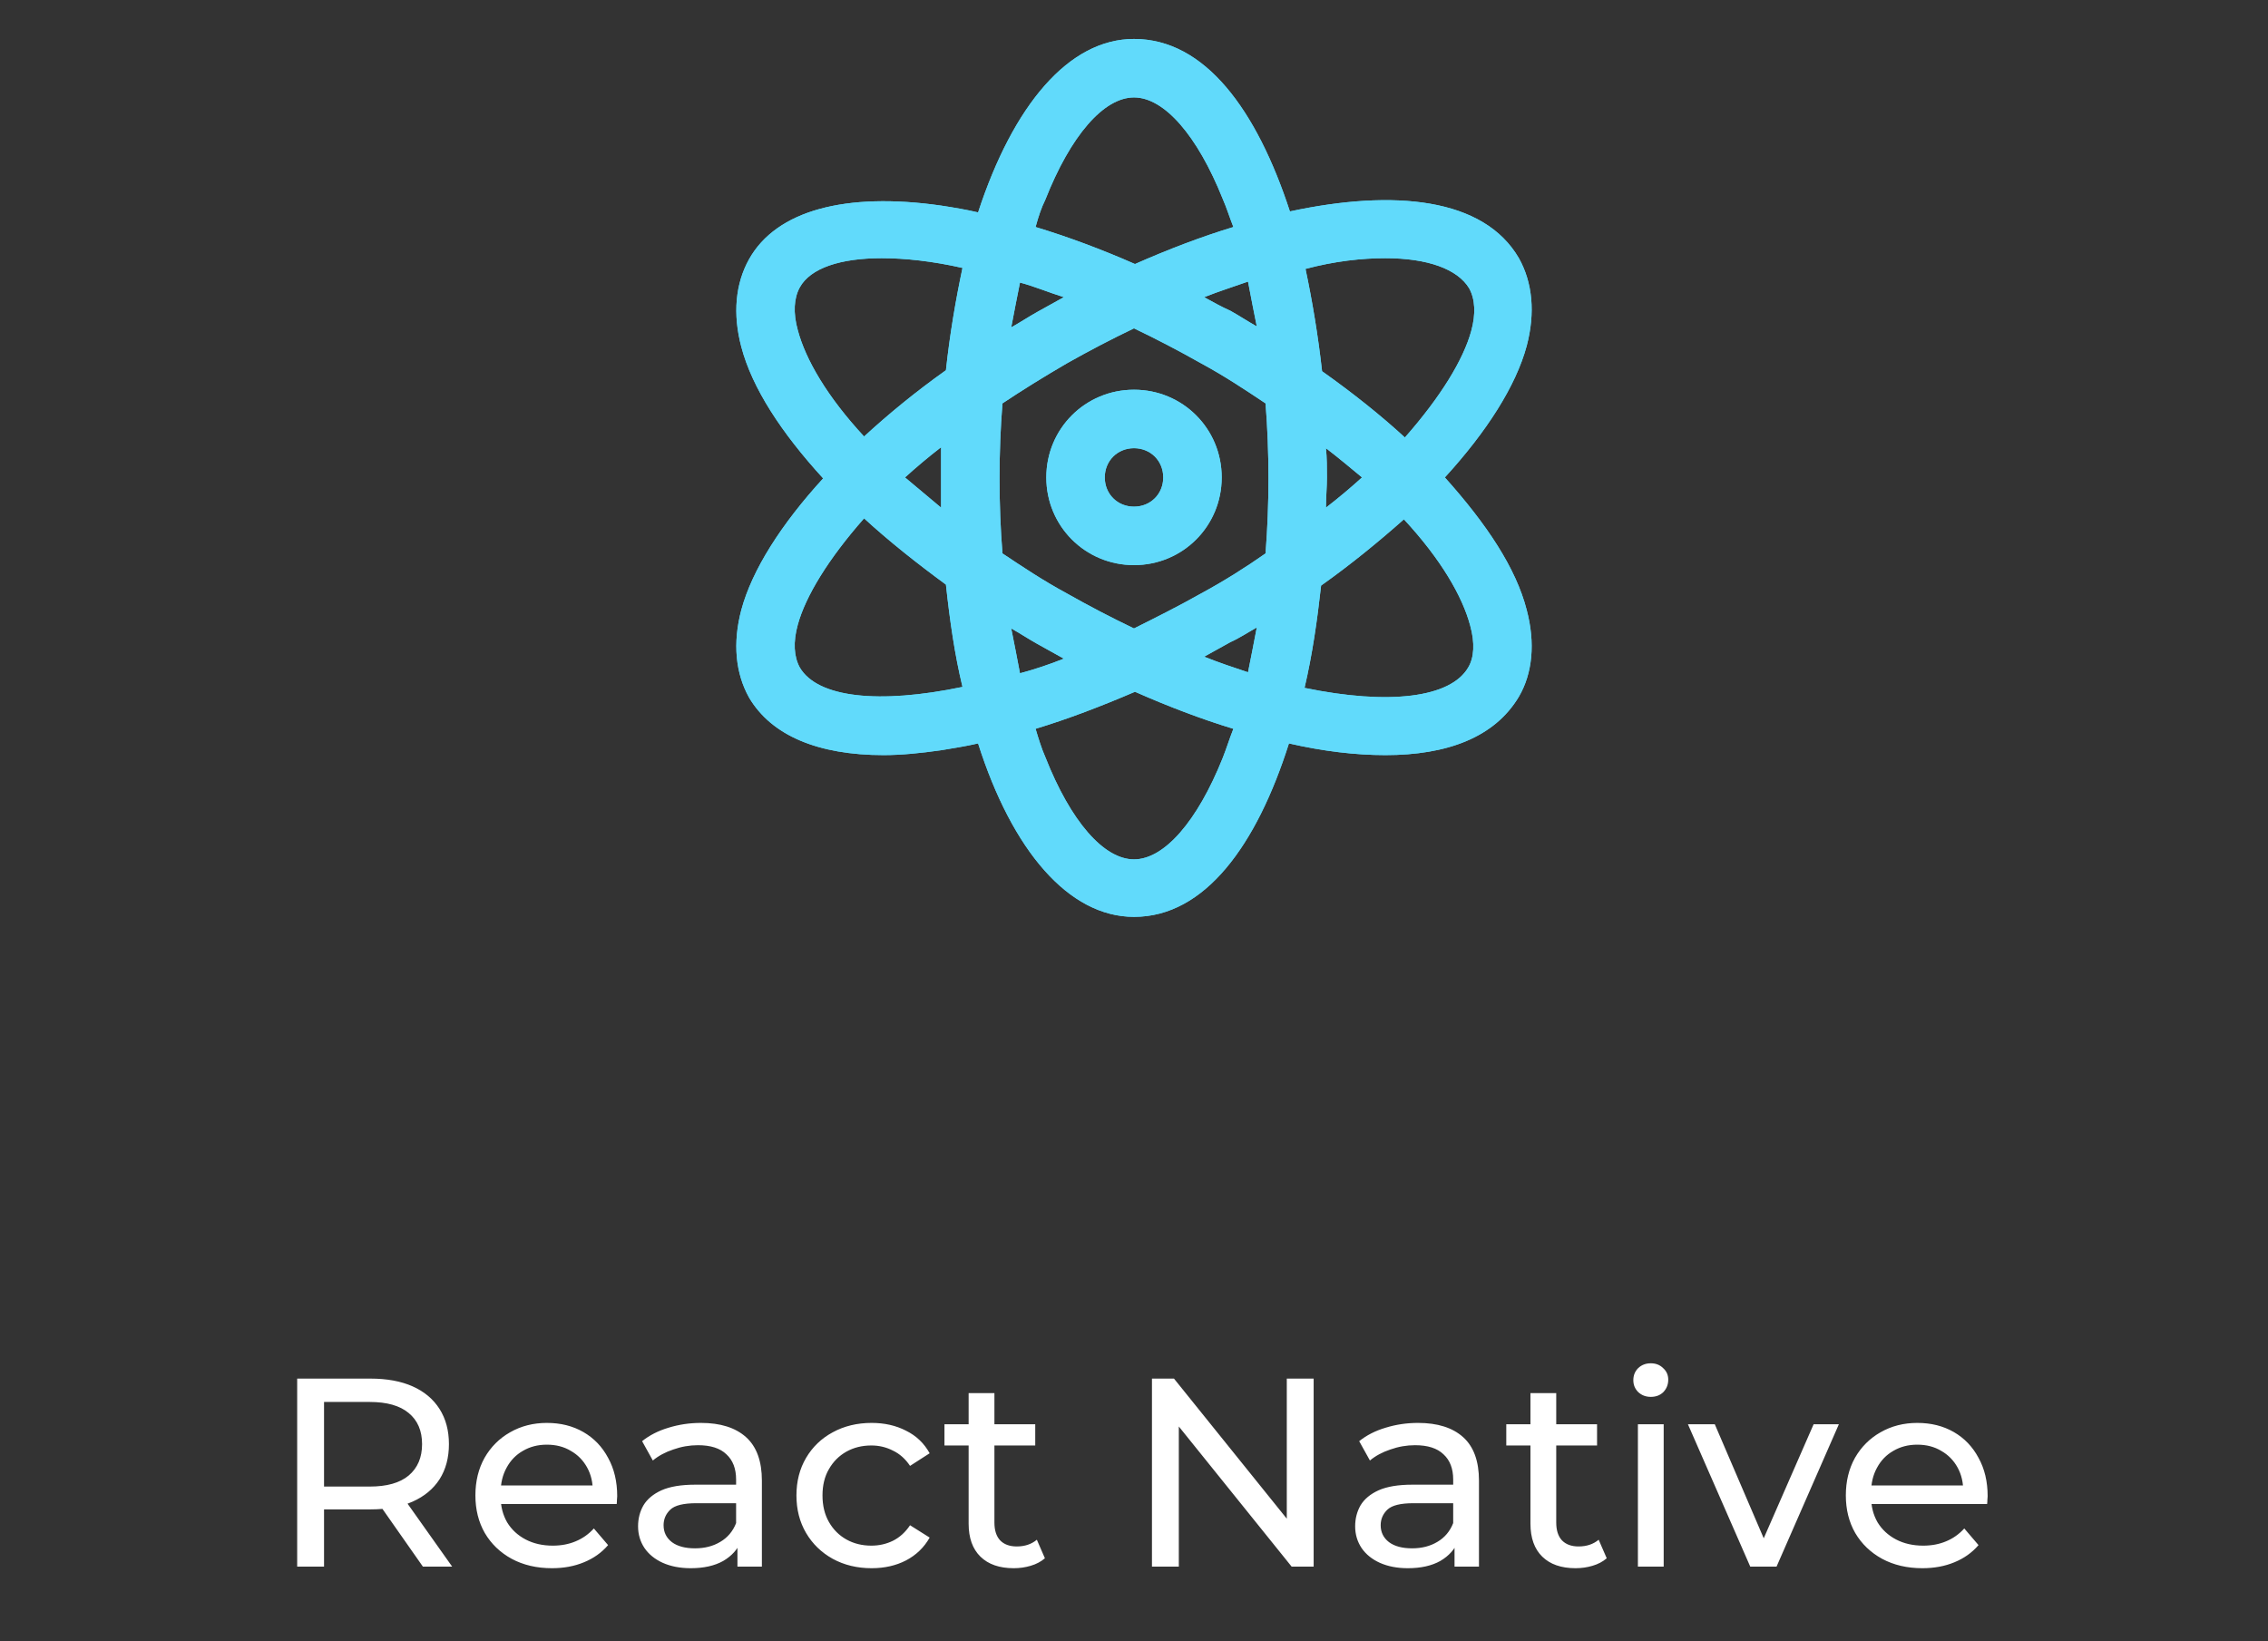 <svg width="152" height="110" viewBox="0 0 152 110" fill="none" xmlns="http://www.w3.org/2000/svg">
<rect x="0" y="0" width="152" height="110" fill="#333333" stroke="none"/>
<path d="M96.833 31.999C99.641 28.93 101.6 25.86 102.319 23.183C102.906 20.962 102.71 18.938 101.796 17.305C99.445 13.256 93.437 12.668 86.449 14.171C84.229 7.379 80.767 2.611 76 2.611C71.625 2.611 67.902 7.052 65.551 14.236C64.702 14.04 63.919 13.909 63.07 13.779C56.67 12.864 52.033 14.105 50.204 17.37C49.29 19.003 49.094 21.028 49.682 23.248C50.4 25.991 52.359 28.995 55.167 32.064C52.359 35.134 50.4 38.203 49.682 40.881C49.094 43.101 49.29 45.126 50.204 46.758C51.706 49.305 54.841 50.611 59.217 50.611C60.392 50.611 61.698 50.481 63.07 50.285C63.853 50.154 64.702 50.024 65.551 49.828C67.837 57.011 71.625 61.452 76 61.452C80.767 61.452 84.229 56.62 86.384 49.828C88.67 50.35 90.825 50.611 92.849 50.611C96.963 50.611 100.163 49.436 101.796 46.693C102.71 45.126 102.906 43.101 102.319 40.881C101.6 38.073 99.641 35.134 96.833 31.999ZM53.6 44.734C53.208 44.015 53.143 43.036 53.47 41.86C53.992 39.966 55.494 37.485 57.91 34.742C59.543 36.244 61.437 37.746 63.396 39.183C63.657 41.599 63.984 43.885 64.506 46.04C58.89 47.215 54.776 46.758 53.6 44.734ZM60.653 31.999C61.372 31.346 62.221 30.628 63.07 29.975C63.07 30.628 63.07 31.346 63.07 31.999C63.07 32.718 63.07 33.37 63.07 34.024C62.221 33.305 61.437 32.652 60.653 31.999ZM63.396 24.815C61.372 26.252 59.543 27.754 57.91 29.256C55.429 26.579 53.992 24.097 53.47 22.138C53.143 20.962 53.208 19.983 53.6 19.264C54.319 17.958 56.343 17.305 59.086 17.305C60.653 17.305 62.482 17.501 64.506 17.958C64.049 20.113 63.657 22.399 63.396 24.815ZM84.229 21.877C83.641 21.55 83.053 21.158 82.466 20.832C81.878 20.57 81.29 20.244 80.702 19.918C81.682 19.526 82.727 19.199 83.641 18.873C83.837 19.918 84.033 20.897 84.229 21.877ZM70.057 13.387C71.755 9.077 73.976 6.53 76 6.53C78.025 6.53 80.245 9.077 81.943 13.322C82.204 13.909 82.4 14.562 82.661 15.215C80.506 15.868 78.286 16.718 76.066 17.697C73.845 16.718 71.559 15.868 69.404 15.215C69.6 14.497 69.796 13.909 70.057 13.387ZM68.359 18.938C69.339 19.199 70.253 19.591 71.298 19.918C70.71 20.244 70.123 20.57 69.535 20.897C68.947 21.224 68.359 21.615 67.772 21.942C67.968 20.897 68.163 19.918 68.359 18.938ZM67.772 42.121C68.359 42.448 68.947 42.84 69.535 43.166C70.123 43.493 70.71 43.819 71.298 44.146C70.319 44.538 69.339 44.864 68.359 45.126C68.163 44.081 67.968 43.101 67.772 42.121ZM81.943 50.807C80.245 55.052 78.025 57.599 76 57.599C73.976 57.599 71.755 55.052 70.057 50.742C69.796 50.154 69.6 49.501 69.404 48.848C71.559 48.195 73.78 47.346 76.066 46.366C78.286 47.346 80.506 48.195 82.661 48.848C82.4 49.501 82.204 50.154 81.943 50.807ZM83.641 45.06C82.661 44.734 81.682 44.407 80.702 44.015C81.29 43.689 81.878 43.362 82.466 43.036C83.053 42.775 83.641 42.383 84.229 42.056C84.033 43.101 83.837 44.081 83.641 45.06ZM84.817 37.093C83.51 38.007 82.074 38.922 80.506 39.77C79.004 40.62 77.437 41.403 76 42.121C74.498 41.403 72.996 40.62 71.494 39.77C69.927 38.922 68.555 38.007 67.184 37.093C67.053 35.46 66.988 33.762 66.988 32.064C66.988 30.366 67.053 28.669 67.184 27.036C68.555 26.122 69.927 25.273 71.494 24.358C72.996 23.509 74.498 22.726 76 22.007C77.502 22.726 79.004 23.509 80.506 24.358C82.074 25.207 83.445 26.122 84.817 27.036C84.947 28.669 85.012 30.366 85.012 32.064C85.012 33.762 84.947 35.395 84.817 37.093ZM92.849 17.305C95.657 17.305 97.682 18.024 98.466 19.33C98.857 20.048 98.923 21.028 98.596 22.203C98.074 24.097 96.572 26.579 94.155 29.322C92.523 27.82 90.629 26.317 88.604 24.881C88.343 22.53 87.951 20.179 87.494 18.024C89.453 17.501 91.282 17.305 92.849 17.305ZM88.865 30.04C89.715 30.693 90.498 31.346 91.282 31.999C90.563 32.652 89.715 33.37 88.865 34.024C88.865 33.305 88.931 32.652 88.931 31.999C88.931 31.346 88.931 30.693 88.865 30.04ZM98.4 44.734C97.225 46.758 93.11 47.281 87.429 46.105C87.951 43.885 88.278 41.599 88.539 39.248C90.563 37.811 92.392 36.309 94.09 34.807C96.572 37.485 98.008 39.966 98.531 41.926C98.857 43.101 98.792 44.081 98.4 44.734Z" fill="#61DAFB"/>
<path d="M96.833 31.999C99.641 28.93 101.6 25.86 102.319 23.183C102.906 20.962 102.71 18.938 101.796 17.305C99.445 13.256 93.437 12.668 86.449 14.171C84.229 7.379 80.767 2.611 76 2.611C71.625 2.611 67.902 7.052 65.551 14.236C64.702 14.04 63.919 13.909 63.07 13.779C56.67 12.864 52.033 14.105 50.204 17.37C49.29 19.003 49.094 21.028 49.682 23.248C50.4 25.991 52.359 28.995 55.167 32.064C52.359 35.134 50.4 38.203 49.682 40.881C49.094 43.101 49.29 45.126 50.204 46.758C51.706 49.305 54.841 50.611 59.217 50.611C60.392 50.611 61.698 50.481 63.07 50.285C63.853 50.154 64.702 50.024 65.551 49.828C67.837 57.011 71.625 61.452 76 61.452C80.767 61.452 84.229 56.62 86.384 49.828C88.67 50.35 90.825 50.611 92.849 50.611C96.963 50.611 100.163 49.436 101.796 46.693C102.71 45.126 102.906 43.101 102.319 40.881C101.6 38.073 99.641 35.134 96.833 31.999ZM53.6 44.734C53.208 44.015 53.143 43.036 53.47 41.86C53.992 39.966 55.494 37.485 57.91 34.742C59.543 36.244 61.437 37.746 63.396 39.183C63.657 41.599 63.984 43.885 64.506 46.04C58.89 47.215 54.776 46.758 53.6 44.734ZM60.653 31.999C61.372 31.346 62.221 30.628 63.07 29.975C63.07 30.628 63.07 31.346 63.07 31.999C63.07 32.718 63.07 33.37 63.07 34.024C62.221 33.305 61.437 32.652 60.653 31.999ZM63.396 24.815C61.372 26.252 59.543 27.754 57.91 29.256C55.429 26.579 53.992 24.097 53.47 22.138C53.143 20.962 53.208 19.983 53.6 19.264C54.319 17.958 56.343 17.305 59.086 17.305C60.653 17.305 62.482 17.501 64.506 17.958C64.049 20.113 63.657 22.399 63.396 24.815ZM84.229 21.877C83.641 21.55 83.053 21.158 82.466 20.832C81.878 20.57 81.29 20.244 80.702 19.918C81.682 19.526 82.727 19.199 83.641 18.873C83.837 19.918 84.033 20.897 84.229 21.877ZM70.057 13.387C71.755 9.077 73.976 6.53 76 6.53C78.025 6.53 80.245 9.077 81.943 13.322C82.204 13.909 82.4 14.562 82.661 15.215C80.506 15.868 78.286 16.718 76.066 17.697C73.845 16.718 71.559 15.868 69.404 15.215C69.6 14.497 69.796 13.909 70.057 13.387ZM68.359 18.938C69.339 19.199 70.253 19.591 71.298 19.918C70.71 20.244 70.123 20.57 69.535 20.897C68.947 21.224 68.359 21.615 67.772 21.942C67.968 20.897 68.163 19.918 68.359 18.938ZM67.772 42.121C68.359 42.448 68.947 42.84 69.535 43.166C70.123 43.493 70.71 43.819 71.298 44.146C70.319 44.538 69.339 44.864 68.359 45.126C68.163 44.081 67.968 43.101 67.772 42.121ZM81.943 50.807C80.245 55.052 78.025 57.599 76 57.599C73.976 57.599 71.755 55.052 70.057 50.742C69.796 50.154 69.6 49.501 69.404 48.848C71.559 48.195 73.78 47.346 76.066 46.366C78.286 47.346 80.506 48.195 82.661 48.848C82.4 49.501 82.204 50.154 81.943 50.807ZM83.641 45.06C82.661 44.734 81.682 44.407 80.702 44.015C81.29 43.689 81.878 43.362 82.466 43.036C83.053 42.775 83.641 42.383 84.229 42.056C84.033 43.101 83.837 44.081 83.641 45.06ZM84.817 37.093C83.51 38.007 82.074 38.922 80.506 39.77C79.004 40.62 77.437 41.403 76 42.121C74.498 41.403 72.996 40.62 71.494 39.77C69.927 38.922 68.555 38.007 67.184 37.093C67.053 35.46 66.988 33.762 66.988 32.064C66.988 30.366 67.053 28.669 67.184 27.036C68.555 26.122 69.927 25.273 71.494 24.358C72.996 23.509 74.498 22.726 76 22.007C77.502 22.726 79.004 23.509 80.506 24.358C82.074 25.207 83.445 26.122 84.817 27.036C84.947 28.669 85.012 30.366 85.012 32.064C85.012 33.762 84.947 35.395 84.817 37.093ZM92.849 17.305C95.657 17.305 97.682 18.024 98.466 19.33C98.857 20.048 98.923 21.028 98.596 22.203C98.074 24.097 96.572 26.579 94.155 29.322C92.523 27.82 90.629 26.317 88.604 24.881C88.343 22.53 87.951 20.179 87.494 18.024C89.453 17.501 91.282 17.305 92.849 17.305ZM88.865 30.04C89.715 30.693 90.498 31.346 91.282 31.999C90.563 32.652 89.715 33.37 88.865 34.024C88.865 33.305 88.931 32.652 88.931 31.999C88.931 31.346 88.931 30.693 88.865 30.04ZM98.4 44.734C97.225 46.758 93.11 47.281 87.429 46.105C87.951 43.885 88.278 41.599 88.539 39.248C90.563 37.811 92.392 36.309 94.09 34.807C96.572 37.485 98.008 39.966 98.531 41.926C98.857 43.101 98.792 44.081 98.4 44.734Z" fill="#61DAFB"/>
<path d="M76.001 26.121C72.735 26.121 70.123 28.733 70.123 31.999C70.123 35.264 72.735 37.876 76.001 37.876C79.266 37.876 81.878 35.264 81.878 31.999C81.878 28.733 79.266 26.121 76.001 26.121ZM76.001 33.958C74.89 33.958 74.041 33.109 74.041 31.999C74.041 30.888 74.89 30.04 76.001 30.04C77.111 30.04 77.96 30.888 77.96 31.999C77.96 33.109 77.111 33.958 76.001 33.958Z" fill="#61DAFB"/>
<path d="M76.001 26.121C72.735 26.121 70.123 28.733 70.123 31.999C70.123 35.264 72.735 37.876 76.001 37.876C79.266 37.876 81.878 35.264 81.878 31.999C81.878 28.733 79.266 26.121 76.001 26.121ZM76.001 33.958C74.89 33.958 74.041 33.109 74.041 31.999C74.041 30.888 74.89 30.04 76.001 30.04C77.111 30.04 77.96 30.888 77.96 31.999C77.96 33.109 77.111 33.958 76.001 33.958Z" fill="#61DAFB"/>
<path d="M19.917 105V92.4H24.831C25.935 92.4 26.877 92.574 27.657 92.922C28.437 93.27 29.037 93.774 29.457 94.434C29.877 95.094 30.087 95.88 30.087 96.792C30.087 97.704 29.877 98.49 29.457 99.15C29.037 99.798 28.437 100.296 27.657 100.644C26.877 100.992 25.935 101.166 24.831 101.166H20.907L21.717 100.338V105H19.917ZM28.341 105L25.137 100.428H27.063L30.303 105H28.341ZM21.717 100.518L20.907 99.636H24.777C25.929 99.636 26.799 99.39 27.387 98.898C27.987 98.394 28.287 97.692 28.287 96.792C28.287 95.892 27.987 95.196 27.387 94.704C26.799 94.212 25.929 93.966 24.777 93.966H20.907L21.717 93.066V100.518ZM36.992 105.108C35.971 105.108 35.072 104.898 34.291 104.478C33.523 104.058 32.923 103.482 32.492 102.75C32.072 102.018 31.861 101.178 31.861 100.23C31.861 99.282 32.066 98.442 32.474 97.71C32.894 96.978 33.464 96.408 34.184 96C34.916 95.58 35.737 95.37 36.65 95.37C37.574 95.37 38.389 95.574 39.097 95.982C39.806 96.39 40.358 96.966 40.754 97.71C41.161 98.442 41.365 99.3 41.365 100.284C41.365 100.356 41.359 100.44 41.347 100.536C41.347 100.632 41.342 100.722 41.33 100.806H33.212V99.564H40.429L39.727 99.996C39.739 99.384 39.614 98.838 39.349 98.358C39.086 97.878 38.719 97.506 38.252 97.242C37.795 96.966 37.261 96.828 36.65 96.828C36.05 96.828 35.516 96.966 35.047 97.242C34.58 97.506 34.214 97.884 33.95 98.376C33.685 98.856 33.553 99.408 33.553 100.032V100.32C33.553 100.956 33.697 101.526 33.986 102.03C34.285 102.522 34.7 102.906 35.227 103.182C35.755 103.458 36.361 103.596 37.045 103.596C37.609 103.596 38.12 103.5 38.575 103.308C39.044 103.116 39.452 102.828 39.8 102.444L40.754 103.56C40.322 104.064 39.782 104.448 39.133 104.712C38.498 104.976 37.783 105.108 36.992 105.108ZM49.423 105V102.984L49.333 102.606V99.168C49.333 98.436 49.117 97.872 48.685 97.476C48.265 97.068 47.629 96.864 46.777 96.864C46.213 96.864 45.661 96.96 45.121 97.152C44.581 97.332 44.125 97.578 43.753 97.89L43.033 96.594C43.525 96.198 44.113 95.898 44.797 95.694C45.493 95.478 46.219 95.37 46.975 95.37C48.283 95.37 49.291 95.688 49.999 96.324C50.707 96.96 51.061 97.932 51.061 99.24V105H49.423ZM46.291 105.108C45.583 105.108 44.959 104.988 44.419 104.748C43.891 104.508 43.483 104.178 43.195 103.758C42.907 103.326 42.763 102.84 42.763 102.3C42.763 101.784 42.883 101.316 43.123 100.896C43.375 100.476 43.777 100.14 44.329 99.888C44.893 99.636 45.649 99.51 46.597 99.51H49.621V100.752H46.669C45.805 100.752 45.223 100.896 44.923 101.184C44.623 101.472 44.473 101.82 44.473 102.228C44.473 102.696 44.659 103.074 45.031 103.362C45.403 103.638 45.919 103.776 46.579 103.776C47.227 103.776 47.791 103.632 48.271 103.344C48.763 103.056 49.117 102.636 49.333 102.084L49.675 103.272C49.447 103.836 49.045 104.286 48.469 104.622C47.893 104.946 47.167 105.108 46.291 105.108ZM58.417 105.108C57.445 105.108 56.575 104.898 55.807 104.478C55.051 104.058 54.457 103.482 54.025 102.75C53.593 102.018 53.377 101.178 53.377 100.23C53.377 99.282 53.593 98.442 54.025 97.71C54.457 96.978 55.051 96.408 55.807 96C56.575 95.58 57.445 95.37 58.417 95.37C59.281 95.37 60.049 95.544 60.721 95.892C61.405 96.228 61.933 96.732 62.305 97.404L60.991 98.25C60.679 97.782 60.295 97.44 59.839 97.224C59.395 96.996 58.915 96.882 58.399 96.882C57.775 96.882 57.217 97.02 56.725 97.296C56.233 97.572 55.843 97.962 55.555 98.466C55.267 98.958 55.123 99.546 55.123 100.23C55.123 100.914 55.267 101.508 55.555 102.012C55.843 102.516 56.233 102.906 56.725 103.182C57.217 103.458 57.775 103.596 58.399 103.596C58.915 103.596 59.395 103.488 59.839 103.272C60.295 103.044 60.679 102.696 60.991 102.228L62.305 103.056C61.933 103.716 61.405 104.226 60.721 104.586C60.049 104.934 59.281 105.108 58.417 105.108ZM67.941 105.108C66.981 105.108 66.237 104.85 65.709 104.334C65.181 103.818 64.917 103.08 64.917 102.12V93.372H66.645V102.048C66.645 102.564 66.771 102.96 67.023 103.236C67.287 103.512 67.659 103.65 68.139 103.65C68.679 103.65 69.129 103.5 69.489 103.2L70.029 104.442C69.765 104.67 69.447 104.838 69.075 104.946C68.715 105.054 68.337 105.108 67.941 105.108ZM63.297 96.882V95.46H69.381V96.882H63.297ZM77.204 105V92.4H78.68L87.014 102.75H86.24V92.4H88.04V105H86.564L78.231 94.65H79.004V105H77.204ZM97.482 105V102.984L97.392 102.606V99.168C97.392 98.436 97.176 97.872 96.744 97.476C96.324 97.068 95.688 96.864 94.836 96.864C94.272 96.864 93.72 96.96 93.18 97.152C92.64 97.332 92.184 97.578 91.812 97.89L91.092 96.594C91.584 96.198 92.172 95.898 92.856 95.694C93.552 95.478 94.278 95.37 95.034 95.37C96.342 95.37 97.35 95.688 98.058 96.324C98.766 96.96 99.12 97.932 99.12 99.24V105H97.482ZM94.35 105.108C93.642 105.108 93.018 104.988 92.478 104.748C91.95 104.508 91.542 104.178 91.254 103.758C90.966 103.326 90.822 102.84 90.822 102.3C90.822 101.784 90.942 101.316 91.182 100.896C91.434 100.476 91.836 100.14 92.388 99.888C92.952 99.636 93.708 99.51 94.656 99.51H97.68V100.752H94.728C93.864 100.752 93.282 100.896 92.982 101.184C92.682 101.472 92.532 101.82 92.532 102.228C92.532 102.696 92.718 103.074 93.09 103.362C93.462 103.638 93.978 103.776 94.638 103.776C95.286 103.776 95.85 103.632 96.33 103.344C96.822 103.056 97.176 102.636 97.392 102.084L97.734 103.272C97.506 103.836 97.104 104.286 96.528 104.622C95.952 104.946 95.226 105.108 94.35 105.108ZM105.594 105.108C104.634 105.108 103.89 104.85 103.362 104.334C102.834 103.818 102.57 103.08 102.57 102.12V93.372H104.298V102.048C104.298 102.564 104.424 102.96 104.676 103.236C104.94 103.512 105.312 103.65 105.792 103.65C106.332 103.65 106.782 103.5 107.142 103.2L107.682 104.442C107.418 104.67 107.1 104.838 106.728 104.946C106.368 105.054 105.99 105.108 105.594 105.108ZM100.95 96.882V95.46H107.034V96.882H100.95ZM109.771 105V95.46H111.499V105H109.771ZM110.635 93.624C110.299 93.624 110.017 93.516 109.789 93.3C109.573 93.084 109.465 92.82 109.465 92.508C109.465 92.184 109.573 91.914 109.789 91.698C110.017 91.482 110.299 91.374 110.635 91.374C110.971 91.374 111.247 91.482 111.463 91.698C111.691 91.902 111.805 92.16 111.805 92.472C111.805 92.796 111.697 93.072 111.481 93.3C111.265 93.516 110.983 93.624 110.635 93.624ZM117.3 105L113.124 95.46H114.924L118.632 104.1H117.768L121.548 95.46H123.24L119.064 105H117.3ZM128.837 105.108C127.817 105.108 126.917 104.898 126.137 104.478C125.369 104.058 124.769 103.482 124.337 102.75C123.917 102.018 123.707 101.178 123.707 100.23C123.707 99.282 123.911 98.442 124.319 97.71C124.739 96.978 125.309 96.408 126.029 96C126.761 95.58 127.583 95.37 128.495 95.37C129.419 95.37 130.235 95.574 130.943 95.982C131.651 96.39 132.203 96.966 132.599 97.71C133.007 98.442 133.211 99.3 133.211 100.284C133.211 100.356 133.205 100.44 133.193 100.536C133.193 100.632 133.187 100.722 133.175 100.806H125.057V99.564H132.275L131.573 99.996C131.585 99.384 131.459 98.838 131.195 98.358C130.931 97.878 130.565 97.506 130.097 97.242C129.641 96.966 129.107 96.828 128.495 96.828C127.895 96.828 127.361 96.966 126.893 97.242C126.425 97.506 126.059 97.884 125.795 98.376C125.531 98.856 125.399 99.408 125.399 100.032V100.32C125.399 100.956 125.543 101.526 125.831 102.03C126.131 102.522 126.545 102.906 127.073 103.182C127.601 103.458 128.207 103.596 128.891 103.596C129.455 103.596 129.965 103.5 130.421 103.308C130.889 103.116 131.297 102.828 131.645 102.444L132.599 103.56C132.167 104.064 131.627 104.448 130.979 104.712C130.343 104.976 129.629 105.108 128.837 105.108Z" fill="white"/>
</svg>
